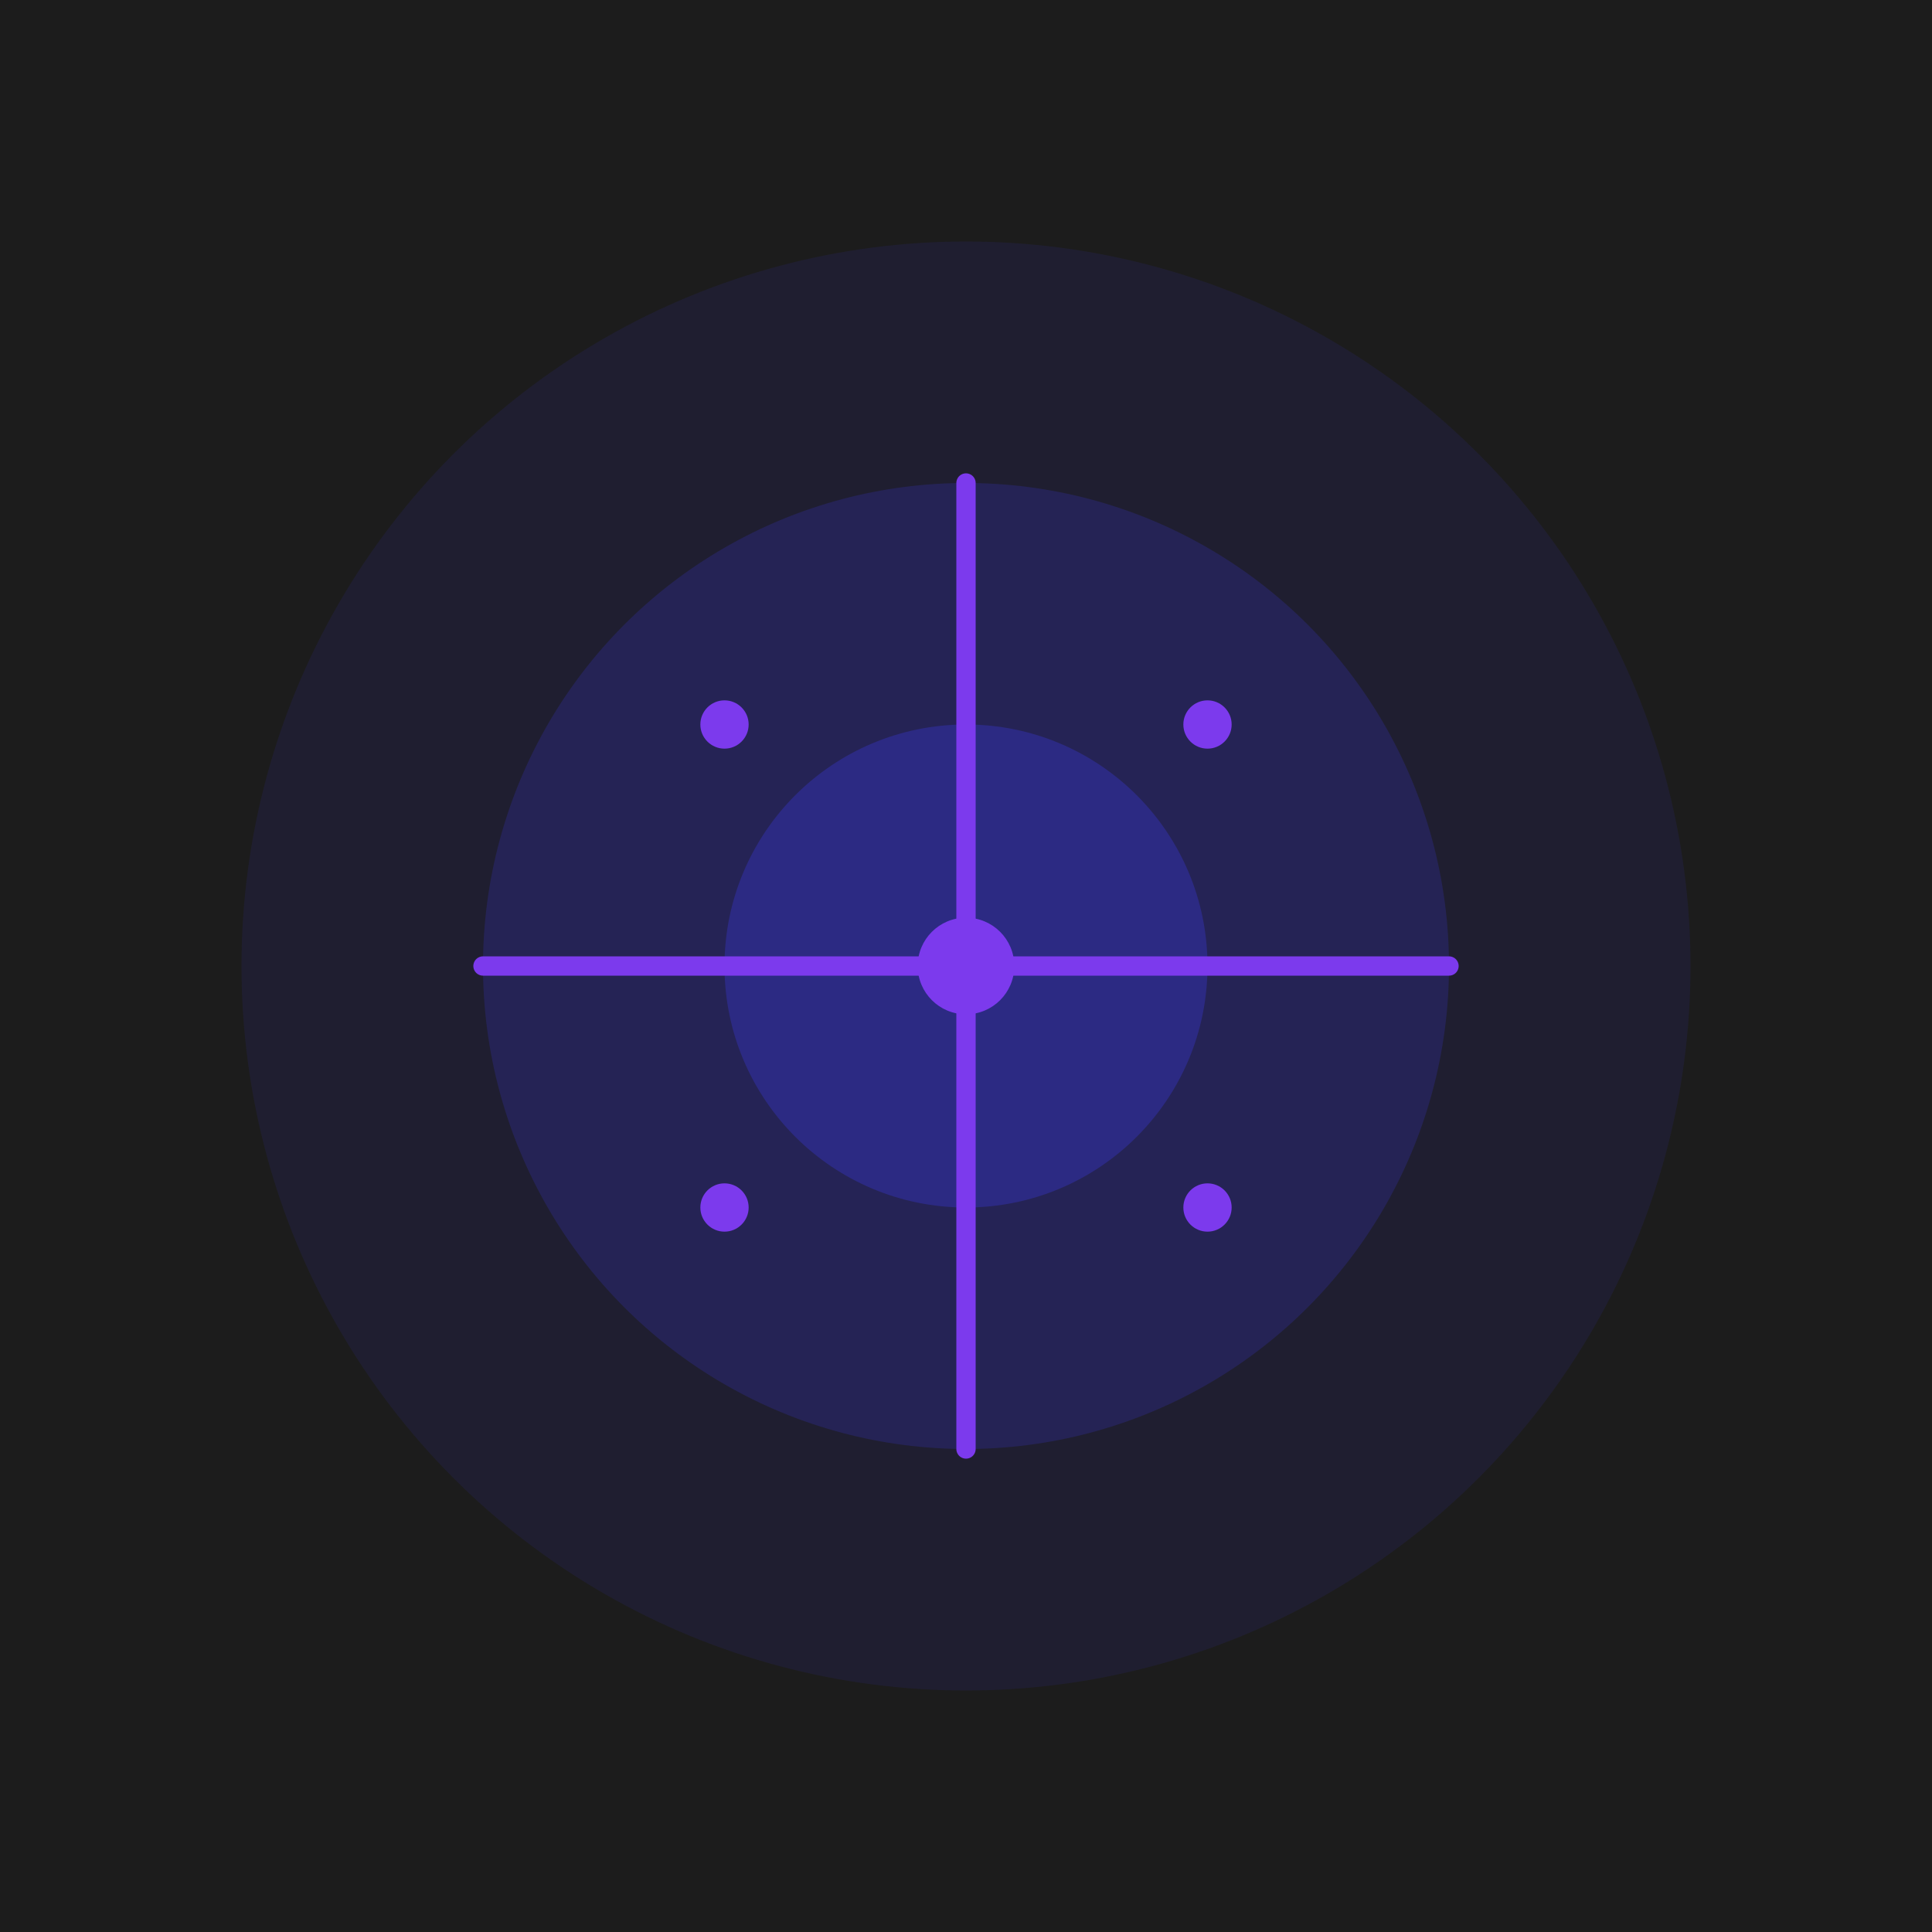 <svg width="400" height="400" viewBox="0 0 400 400" fill="none" xmlns="http://www.w3.org/2000/svg">
  <rect width="400" height="400" fill="#1C1C1C"/>
  <circle cx="200" cy="200" r="150" fill="#3C3AED" fill-opacity="0.1"/>
  <circle cx="200" cy="200" r="100" fill="#3C3AED" fill-opacity="0.2"/>
  <circle cx="200" cy="200" r="50" fill="#3C3AED" fill-opacity="0.3"/>
  <path d="M200 100V300M100 200H300" stroke="#7C3AED" stroke-width="4" stroke-linecap="round"/>
  <circle cx="200" cy="200" r="10" fill="#7C3AED"/>
  <circle cx="150" cy="150" r="5" fill="#7C3AED"/>
  <circle cx="250" cy="250" r="5" fill="#7C3AED"/>
  <circle cx="150" cy="250" r="5" fill="#7C3AED"/>
  <circle cx="250" cy="150" r="5" fill="#7C3AED"/>
</svg>

